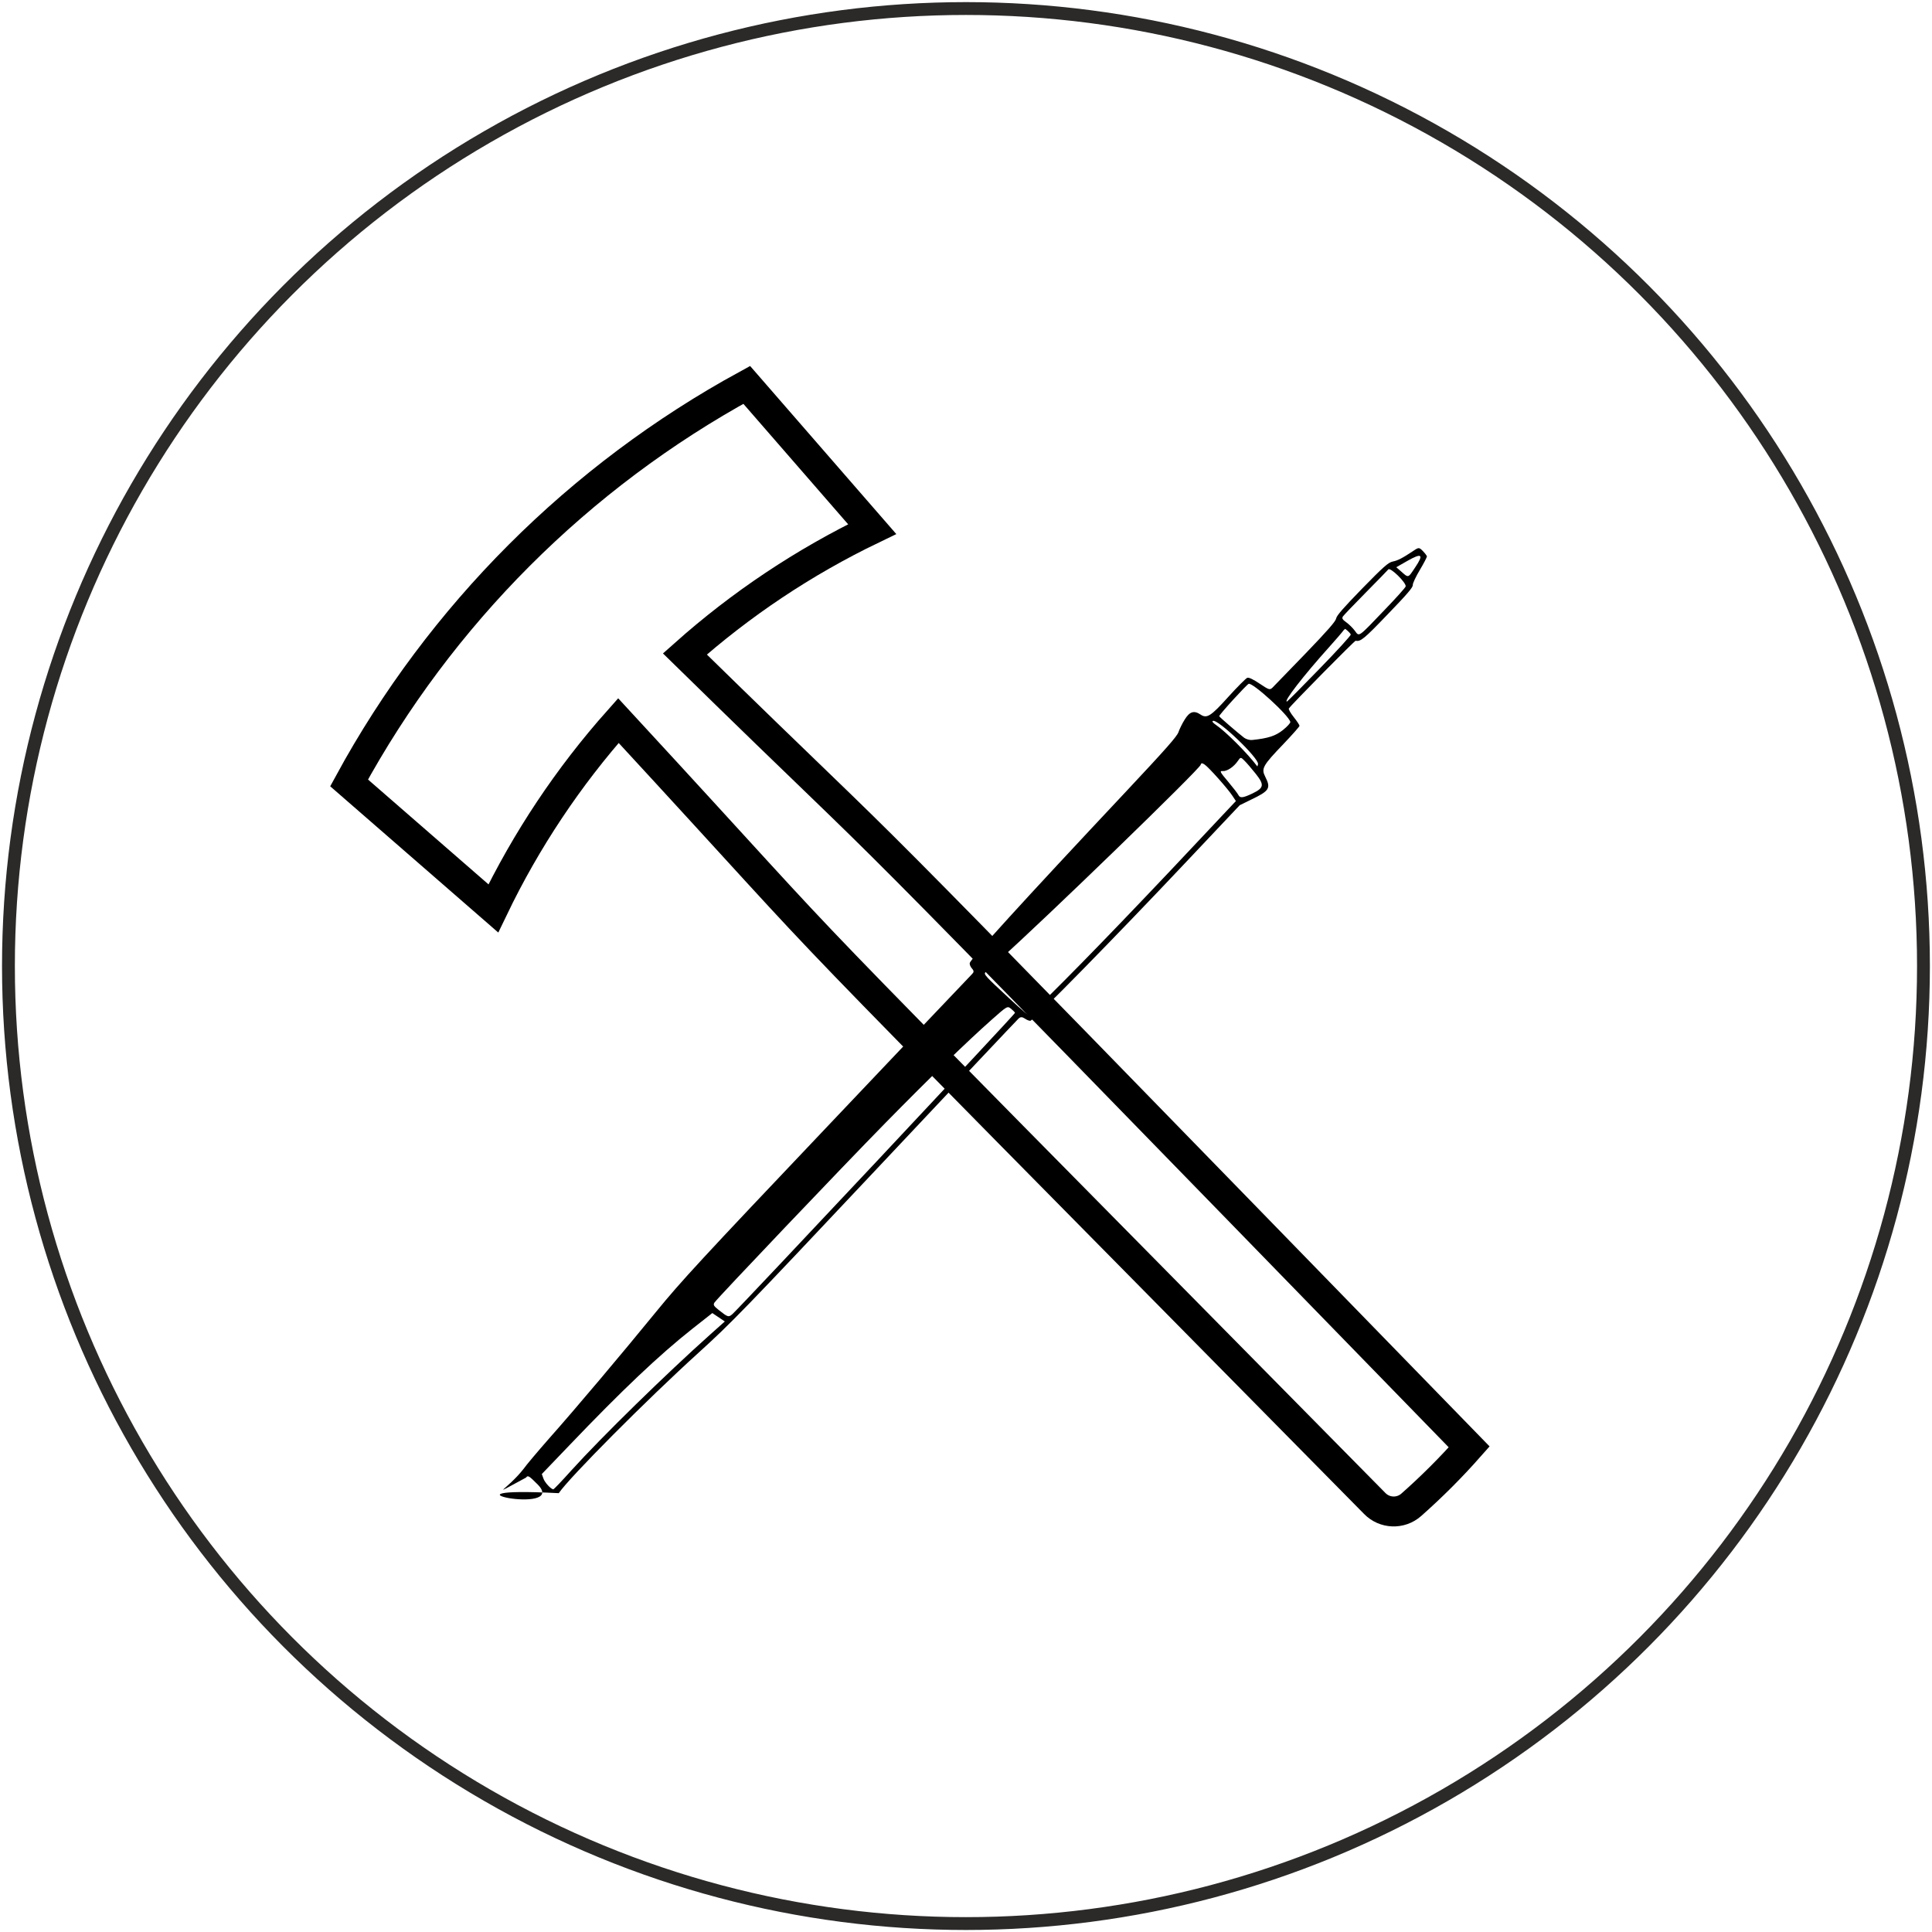 <?xml version="1.0" encoding="UTF-8" standalone="no"?>
<!-- Creator: CorelDRAW X7 -->

<svg
   xml:space="preserve"
   width="200mm"
   height="200mm"
   version="1.0"
   style="clip-rule:evenodd;fill-rule:evenodd;image-rendering:optimizeQuality;shape-rendering:geometricPrecision;text-rendering:geometricPrecision"
   viewBox="0 0 20000 20000"
   id="svg10"
   sodipodi:docname="nerdbergbau-logo.svg"
   inkscape:version="1.1.1 (3bf5ae0d25, 2021-09-20)"
   xmlns:inkscape="http://www.inkscape.org/namespaces/inkscape"
   xmlns:sodipodi="http://sodipodi.sourceforge.net/DTD/sodipodi-0.dtd"
   xmlns="http://www.w3.org/2000/svg"
   xmlns:svg="http://www.w3.org/2000/svg"><sodipodi:namedview
   id="namedview12"
   pagecolor="#ffffff"
   bordercolor="#666666"
   borderopacity="1.0"
   inkscape:pageshadow="2"
   inkscape:pageopacity="0.0"
   inkscape:pagecheckerboard="0"
   inkscape:document-units="mm"
   showgrid="false"
   inkscape:zoom="1"
   inkscape:cx="374.5"
   inkscape:cy="519.5"
   inkscape:window-width="3440"
   inkscape:window-height="1377"
   inkscape:window-x="3832"
   inkscape:window-y="-8"
   inkscape:window-maximized="1"
   inkscape:current-layer="g5209" />
 <defs
   id="defs4">
  <style
   type="text/css"
   id="style2">
   <![CDATA[
    .str0 {stroke:#2B2A29;stroke-width:132.97}
    .fil0 {fill:none}
    .fil1 {fill:black}
   ]]>
  </style>
 </defs>
 <g
   id="Ebene_x0020_1"
   inkscape:label="Ebene 1"
   inkscape:groupmode="layer"
   style="display:inline">
  <circle
   id="path828"
   class="fil0 str0"
   cx="9999.515"
   cy="10000.515"
   r="9912.132"
   inkscape:export-xdpi="350"
   inkscape:export-ydpi="350" />
  
 </g>
<g
   inkscape:groupmode="layer"
   id="layer2"
   inkscape:label="Layer 1"
   style="display:inline"><g
     id="g5209"
     transform="matrix(1.106,0,0,1.106,-140.076,-219.449)"><path
       d="m 13877.888,13741.026 c -169.355,191.673 -350.526,372.843 -542.198,542.199 -99.513,87.926 -250.488,81.986 -342.649,-13.535 C 6620.985,7806.311 8508.25,9753.111 5914.752,6942.945 5447.712,7468.077 5052.879,8058.851 4744.035,8700.825 L 3394.117,7526.17 C 4250.083,5953.071 5545.518,4658.948 7115.992,3801.013 l 1173.999,1349.918 c -640.004,308.187 -1229.466,702.364 -1752.958,1168.419 2549.574,2496.356 531.38,423.919 7340.855,7421.675 z"
       id="path1151-6"
       style="clip-rule:evenodd;display:inline;fill:none;fill-opacity:1;fill-rule:evenodd;stroke:#000000;stroke-width:280;stroke-miterlimit:4;stroke-dasharray:none;stroke-opacity:1;image-rendering:optimizeQuality;shape-rendering:geometricPrecision;text-rendering:geometricPrecision"
       sodipodi:nodetypes="cscccccccc" /><path
       id="path826-3-4"
       class="fil1"
       d="m 5160.315,14093.932 c -82.106,-82.797 -93.706,-89.452 -109.662,-65.734 -373.002,199.406 -175.174,112.475 -22.912,-82.021 20.742,-30.833 127.774,-157.498 236.645,-281.779 255.964,-288.304 672.677,-783.124 1004.452,-1189.242 229.774,-281.807 421.183,-489.515 1592.047,-1722.986 731.296,-771.252 1342.609,-1415.363 1359.326,-1431.678 23.617,-23.157 24.451,-32.932 3.939,-57.066 -14.733,-15.654 -23.358,-38.681 -20.929,-50.828 9.688,-41.714 493.946,-573.778 1457.546,-1599.872 378.276,-403.543 482.893,-521.499 496.275,-561.876 9.631,-27.972 34.959,-80.985 58.101,-117.093 45.769,-74.861 87.052,-88.43 147.927,-47.478 59.294,39.889 96.121,17.58 260.736,-165.663 85.226,-94.252 165.104,-173.727 177.279,-178.169 14.82,-4.959 55.7,14.504 115.785,54.925 86.173,57.972 94.884,60.387 118.76,38.552 13.8,-13.684 152.612,-156.867 308.417,-318.476 209.419,-217.411 284.57,-303.513 288.91,-330.45 3.809,-26.147 67.804,-99.082 243.243,-279.637 199.057,-203.712 245.212,-245.01 286.209,-253.03 47.606,-9.314 89.983,-31.336 193.865,-100.404 49.031,-33.621 54.049,-32.543 87.468,1.423 19.736,20.167 36.554,42.965 38.639,50.109 0.762,7.403 -28.548,64.627 -65.807,126.839 -37.789,63.003 -67.386,125.775 -66.395,141.371 2.818,21.418 -50.828,84.09 -236.357,276.231 -219.512,228.997 -252.658,256.078 -298.6,245.843 -8.711,-2.415 -600.546,597.38 -625.011,633.747 -4.786,7.115 16.2,44.201 46.171,81.589 29.97,37.388 53.601,73.956 53.573,80.827 -0.03,6.871 -67.474,83.227 -149.494,169.3 -196.154,204.517 -210.268,230.621 -171.214,307.423 54.781,108.052 39.615,132.301 -134.357,215.082 l -104.603,51.359 -519.216,549.888 c -636.281,674.398 -1394.011,1447.389 -1438.226,1467.024 -8.208,3.666 -31.164,-4.887 -50.928,-18.184 -28.462,-19.147 -43.526,-18.945 -62.629,-0.791 -14.59,13.152 -619.55,654.647 -1345.297,1426.186 -1220.283,1296.689 -1343.701,1423.816 -1649.832,1701.339 -479.356,434.304 -1209.171,1167.507 -1307.564,1313.765 -1272.01,-66.587 95.025,217.093 -196.281,-80.366 z m 315.042,-133.724 c 282.758,-312.769 883.793,-900.635 1303.438,-1275.199 l 132.1,-117.84 -58.503,-39.357 -58.503,-39.357 -185.602,146.158 c -311.55,246.317 -655.672,571.778 -1156.015,1095.319 l -254.282,265.32 15.15,42.347 c 12.793,37.316 71.196,100.721 93.131,100.548 4.758,-0.244 81.201,-79.733 169.086,-177.939 z m 1508.244,-1463.559 c 80.381,-73.396 2645.213,-2807.109 2643.144,-2817.689 -1.293,-6.612 -18.399,-23.861 -37.1,-38.739 -34.239,-27.628 -34.771,-26.837 -182.252,103.624 -229.976,203.583 -574.931,538.819 -994.533,966.239 -404.739,412.153 -1568.689,1635.346 -1598.472,1679.619 -14.36,21.346 -8.064,32.471 39.874,70.463 86.131,68.279 91.938,69.889 129.34,36.483 z M 9762.755,9700.407 c 1.596,-2.372 77.492,-77.635 168.511,-166.842 379.742,-374.996 924.932,-943.01 1675.116,-1744.045 l 88.129,-93.447 -33.089,-49.822 c -44.115,-67.574 -220.875,-265.724 -259.614,-291.785 -22.927,-15.424 -33.233,-15.467 -36.741,1.696 -9.688,41.714 -1465.652,1453.167 -1887.684,1829.572 -60.746,54.45 -118.042,105.478 -126.796,113.37 -19.362,16.832 -0.158,37.79 217.813,239.549 136.628,126.365 189.037,169.661 194.355,161.755 z M 11848.877,7625.366 c 109.102,-52.926 113.443,-79.863 31.165,-184.595 -38.121,-47.464 -85.456,-103.424 -105.723,-122.8 -33.421,-33.967 -36.856,-33.981 -60.789,1.595 -37.762,56.132 -102.69,99.729 -142.58,95.862 -31.436,-2.774 -25.672,9.142 49.275,97.458 46.544,55.428 90.702,112.695 97.515,126.466 15.726,31.25 41.901,28.188 131.137,-13.986 z m 52.683,-274.621 c 12.377,-52.538 -377.181,-425.998 -422.46,-404.782 -10.852,4.183 0.978,19.032 31.02,39.242 91.175,62.485 294.342,265.768 384.482,386.124 1.05,1.854 3.997,-7.647 6.958,-20.584 z m -54.55,-226.18 c 150.7,-15.754 218.446,-37.933 287.918,-93.403 39.774,-31.81 70.837,-66.035 69.026,-75.293 -13.483,-61.896 -354.412,-372.785 -390.419,-356.815 -22.511,11.269 -278.706,291.381 -275.055,303.024 1.553,7.935 180.614,161.697 233.036,201.558 18.443,13.555 51.964,23.473 75.494,20.929 z m 629.64,-666.233 c 162.962,-167.13 294.646,-311.663 292.835,-320.92 -1.811,-9.257 -24.969,-32.874 -51.575,-53.07 0,0 -15.366,9.185 -27.34,28.691 -6.382,9.487 -61.35,72.418 -122.153,140.609 -241.346,268.282 -434.783,518.265 -395.109,510.503 3.968,-0.776 141.171,-138.151 303.342,-305.813 z m 610.135,-551.886 c 105.637,-109.23 194.053,-208.226 196.742,-219.05 7.013,-34.326 -145.109,-183.747 -162.919,-158.98 -3.191,4.744 -96.883,101.339 -208.083,213.717 -111.2,112.378 -208.083,213.717 -216.593,226.366 -11.168,16.602 -3.824,29.582 32.012,54.838 25.557,18.342 62.14,54.436 80.007,79.088 42.045,56.994 26.938,67.502 278.834,-195.979 z m 285.489,-397.061 c 82.969,-123.331 63.477,-138.741 -74.273,-60.3 l -102.517,58.503 35.548,30.804 c 82.149,72.49 71.57,74.56 141.242,-29.007 z"
       inkscape:connector-curvature="0"
       sodipodi:nodetypes="cccscscccsccsccscsccccccccscscccsccscscsscccsscccscccccsccccscssccccsccsscccccccccccccccccccccccccccccccccccsscss"
       inkscape:export-xdpi="350"
       inkscape:export-ydpi="350"
       style="clip-rule:evenodd;fill:#000000;fill-rule:evenodd;stroke-width:0.953;image-rendering:optimizeQuality;shape-rendering:geometricPrecision;text-rendering:geometricPrecision" /></g></g></svg>
